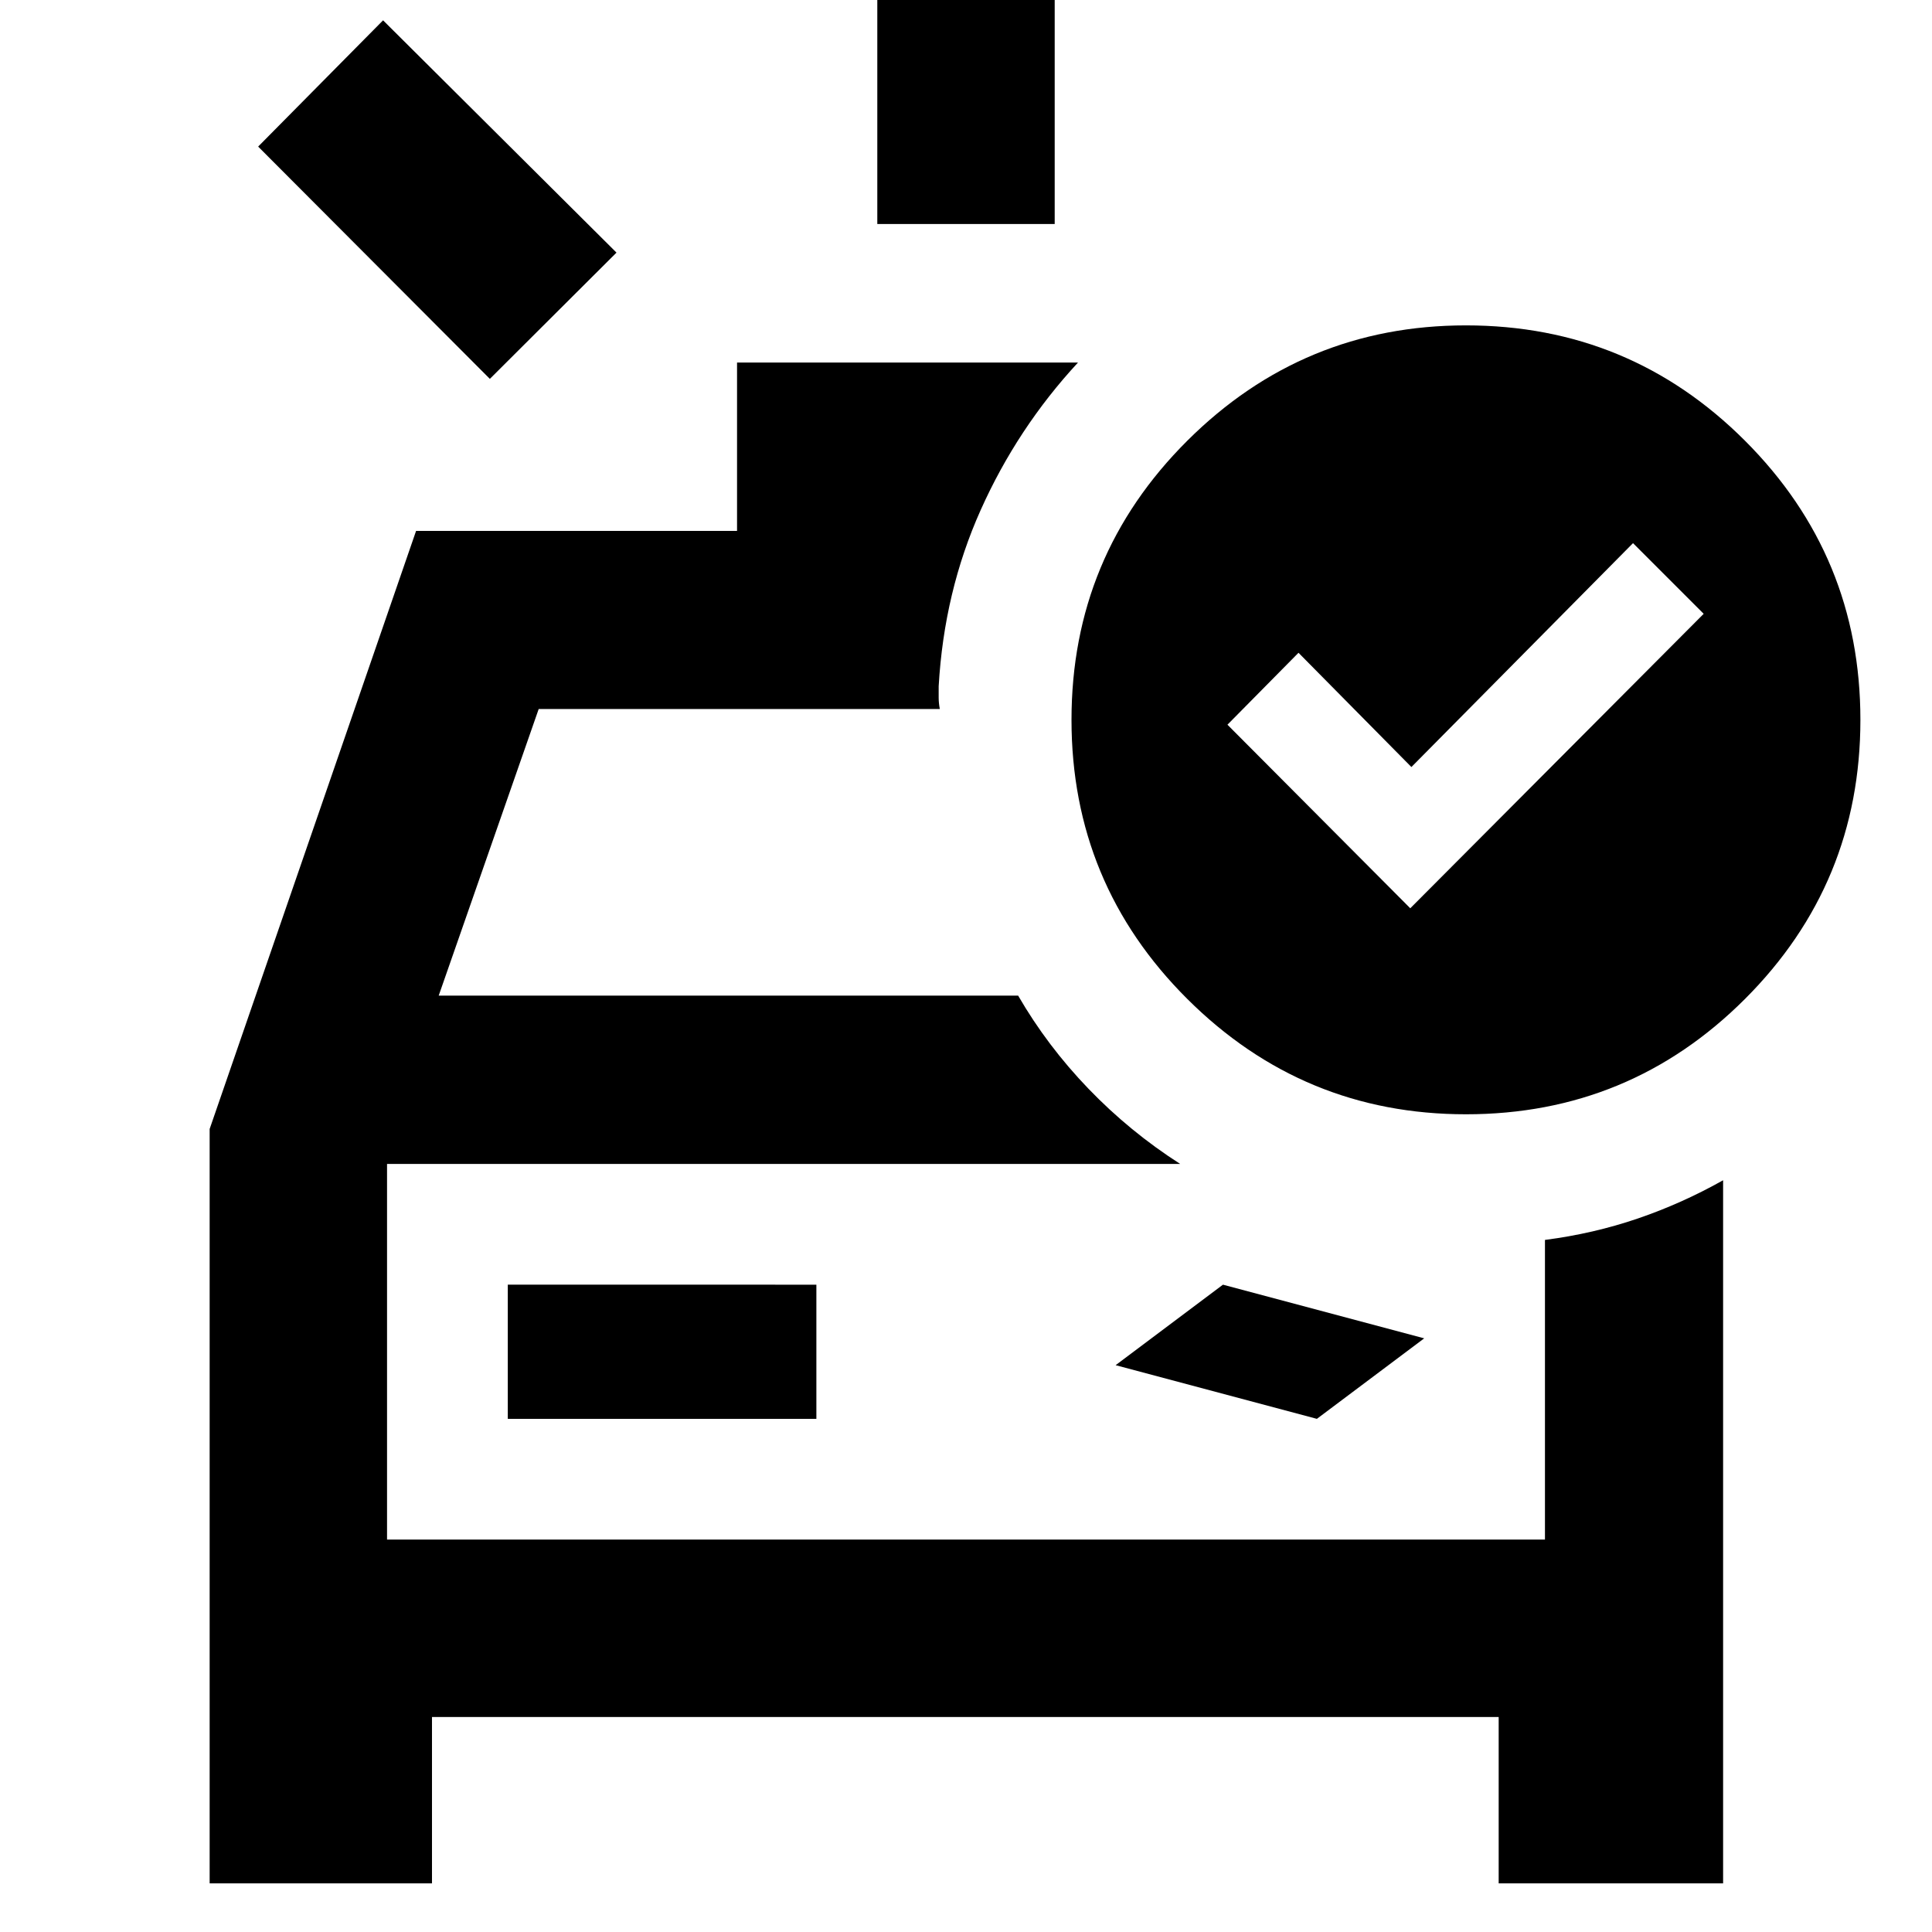 <svg xmlns="http://www.w3.org/2000/svg" height="40" viewBox="0 96 960 960" width="40"><path d="M435.927 207.317V51.346h88.146v155.971h-88.146ZM243.405 284.26l-115.13-115.42 62.072-62.74 115.986 115.42-62.928 62.74Zm-139.232 747.57V656.985l102.576-297.189h159.483v-83.638h169.407q-30.116 32.551-48.333 73.24-18.218 40.688-20.885 87.616v5.652q0 2.638.565 5.653H267.667l-49.681 142.405h287.927q14.465 25.003 34.986 46.306 20.522 21.303 45.522 37.317H192.319v186.668h575.362V712.11q24.073-3.111 46.053-10.612 21.98-7.501 42.47-19.035v349.367H744.682v-82.67H214.651v82.67H104.173Zm148.146-230.816h153.333v-66.666H252.319v66.666Zm402.032 0 53.33-40.001-100.003-26.665-53.33 40.001 100.003 26.665Zm-462.032 60.001V674.347v186.668Zm508.435-313.696L846.551 401l-35.115-35.116-110.117 111.247-56.102-56.769-35.304 35.739 90.841 91.218Zm27.667 102.362q-80.963 0-138.482-57.33-57.518-57.33-57.518-138.67 0-81.34 57.518-138.67 57.519-57.33 138.482-57.33 81.34 0 138.67 57.33 57.329 57.33 57.329 138.67 0 81.34-57.329 138.67-57.33 57.33-138.67 57.33Z"/></svg>